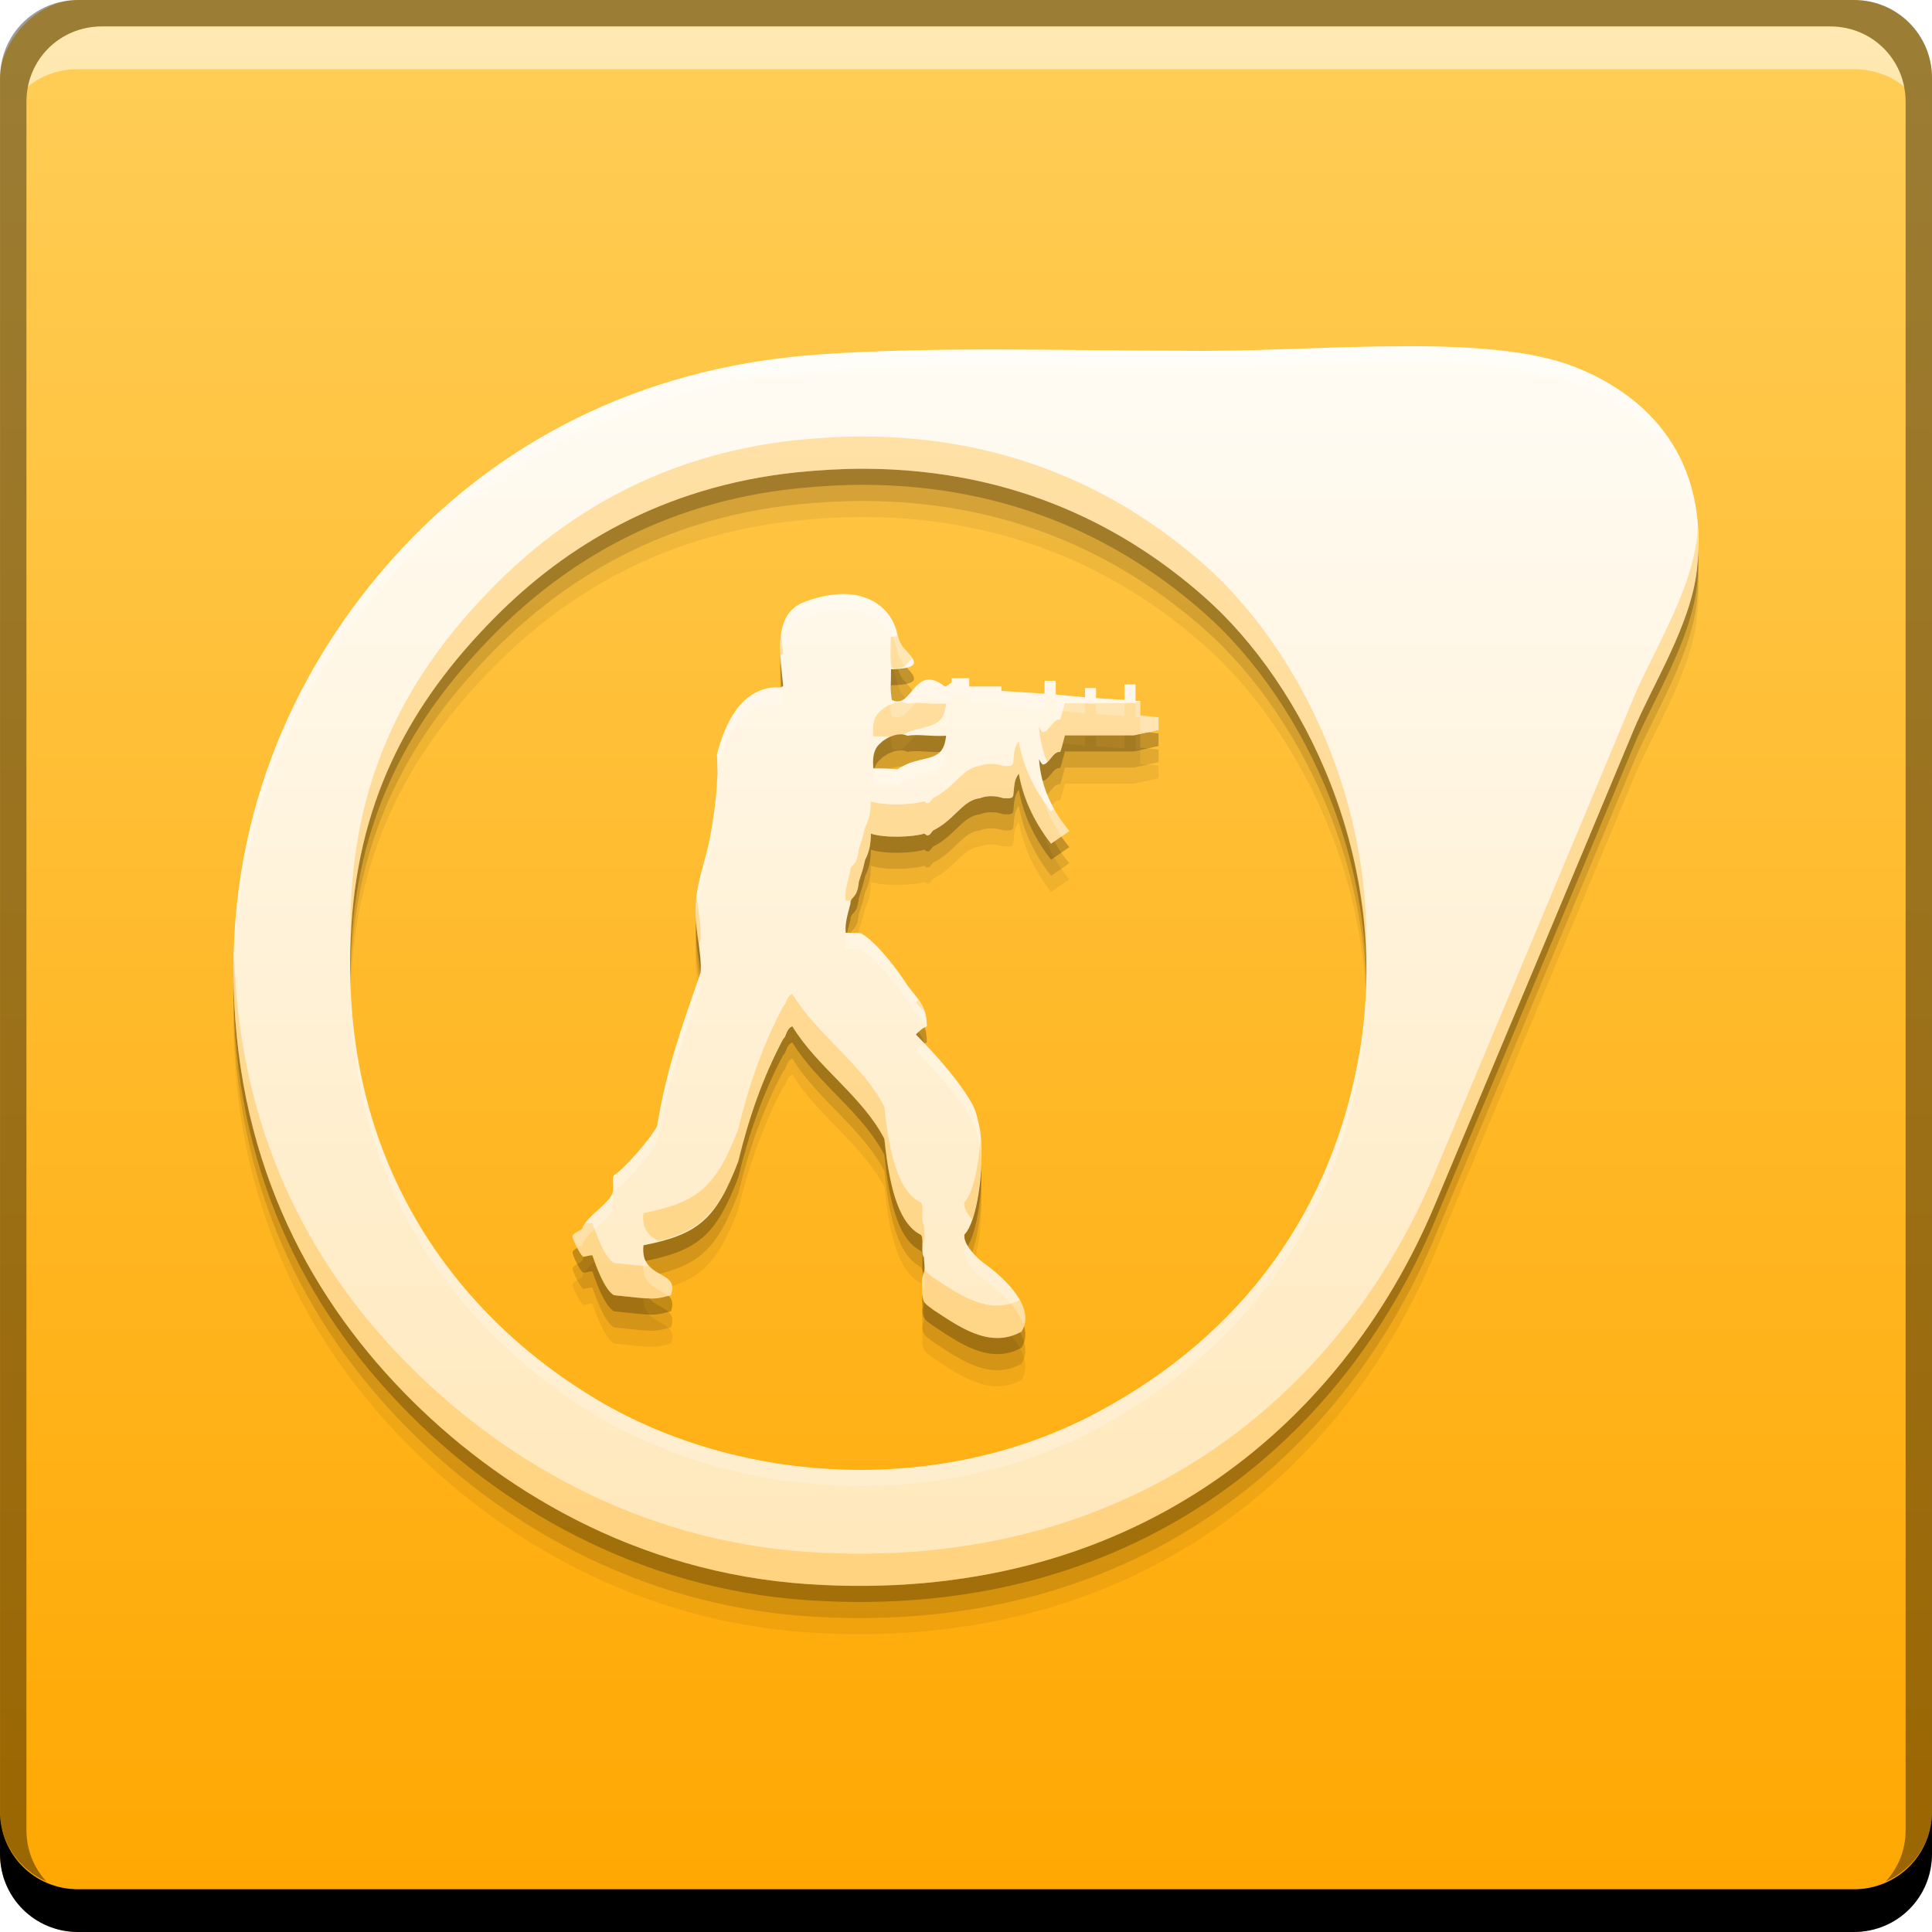 <?xml version="1.0" encoding="UTF-8" standalone="no"?>
<!-- Created with Inkscape (http://www.inkscape.org/) -->

<svg
   xmlns:dc="http://purl.org/dc/elements/1.1/"
   xmlns:cc="http://creativecommons.org/ns#"
   xmlns:rdf="http://www.w3.org/1999/02/22-rdf-syntax-ns#"
   xmlns:svg="http://www.w3.org/2000/svg"
   xmlns="http://www.w3.org/2000/svg"
   xmlns:xlink="http://www.w3.org/1999/xlink"
   xmlns:sodipodi="http://sodipodi.sourceforge.net/DTD/sodipodi-0.dtd"
   xmlns:inkscape="http://www.inkscape.org/namespaces/inkscape"
   width="48"
   height="48"
   id="svg2"
   version="1.1"
   inkscape:version="0.91+devel r"
   sodipodi:docname="cs-condition-zero.svg"
   viewBox="0 0 48 48">
  <defs
     id="defs4">
    <linearGradient
       inkscape:collect="always"
       xlink:href="#linearGradient839"
       id="linearGradient835"
       x1="-31.113"
       y1="-1050.915"
       x2="-31.113"
       y2="-1002.906"
       gradientUnits="userSpaceOnUse"
       gradientTransform="translate(55.997,-1.456)" />
    <linearGradient
       gradientTransform="matrix(1.006,0,0,0.994,119.231,972.704)"
       gradientUnits="userSpaceOnUse"
       id="ButtonShadow"
       y2="7.017"
       x2="45.448"
       y1="92.54"
       x1="45.448">
      <stop
         offset="0"
         style="stop-color:#000000;stop-opacity:1"
         id="stop3750" />
      <stop
         offset="1"
         style="stop-color:#000000;stop-opacity:0.588"
         id="stop3752" />
    </linearGradient>
    <filter
       id="filter3174"
       style="color-interpolation-filters:sRGB">
      <feGaussianBlur
         stdDeviation="1.71"
         id="feGaussianBlur3176" />
    </filter>
    <linearGradient
       inkscape:collect="always"
       xlink:href="#linearGradient4052"
       id="linearGradient4217"
       x1="32.9"
       y1="1043.755"
       x2="32.9"
       y2="1012.916"
       gradientUnits="userSpaceOnUse" />
    <linearGradient
       id="linearGradient4052">
      <stop
         style="stop-color:#ffe7b9;stop-opacity:1"
         offset="0"
         id="stop4054" />
      <stop
         style="stop-color:#fffcf5;stop-opacity:1"
         offset="1"
         id="stop4056" />
    </linearGradient>
    <linearGradient
       id="linearGradient839">
      <stop
         id="stop841"
         offset="0"
         style="stop-color:#ffa700;stop-opacity:1" />
      <stop
         id="stop843"
         offset="1"
         style="stop-color:#ffce58;stop-opacity:1" />
    </linearGradient>
  </defs>
  <sodipodi:namedview
     id="base"
     pagecolor="#ffffff"
     bordercolor="#666666"
     borderopacity="1.0"
     inkscape:pageopacity="0.0"
     inkscape:pageshadow="2"
     inkscape:zoom="11.313708"
     inkscape:cx="25.250849"
     inkscape:cy="25.031194"
     inkscape:document-units="px"
     inkscape:current-layer="layer1"
     showgrid="false"
     inkscape:window-width="2560"
     inkscape:window-height="957"
     inkscape:window-x="-4"
     inkscape:window-y="29"
     inkscape:window-maximized="1">
    <inkscape:grid
       type="xygrid"
       id="grid3850" />
  </sodipodi:namedview>
  <g
     inkscape:label="Capa 1"
     inkscape:groupmode="layer"
     id="layer1"
     transform="translate(0,-1004.362)">
    <rect
       style="fill:url(#linearGradient835);fill-opacity:1;stroke:none"
       id="rect2991-1"
       width="48"
       height="48"
       x="-8.65625e-07"
       y="-1052.362"
       ry="1.945"
       transform="scale(1,-1)" />
    <path
       id="path4231"
       d="m 34.866,1014.165 c -1.647,0 -3.407,0.114 -4.927,0.114 -3.39,0 -6.716,-0.12 -9.658,0.095 -4.546,0.332 -7.92,2.292 -10.25,4.768 -2.38,2.53 -4.231,6.111 -4.231,10.505 0,4.581 1.797,8.004 4.231,10.505 2.316,2.38 5.746,4.483 10.055,4.768 7.947,0.526 13.235,-3.864 15.566,-9.433 1.514,-3.617 3.344,-7.964 4.927,-11.769 0.478,-1.15 1.421,-2.614 1.579,-3.992 0.314,-2.745 -1.173,-4.325 -3.055,-5.056 -1.056,-0.41 -2.591,-0.512 -4.238,-0.507 z m -13.389,3.042 c 3.795,0.015 6.537,1.496 8.462,3.202 2.416,2.141 4.652,6.505 3.841,11.288 -0.662,3.905 -2.88,7.005 -6.499,8.945 -3.939,2.112 -8.89,1.799 -12.421,-0.289 -3.407,-2.015 -6.613,-5.921 -6.11,-12.064 0.268,-3.266 1.706,-5.534 3.549,-7.392 1.717,-1.732 4.129,-3.246 7.487,-3.6 0.586,-0.059 1.148,-0.091 1.69,-0.09 z m -0.643,3.119 c -0.256,0.015 -0.543,0.074 -0.851,0.193 -0.801,0.293 -0.594,1.357 -0.526,2.079 -0.045,0.069 -0.134,0.042 -0.201,0.042 -0.869,0.043 -1.26,0.946 -1.443,1.669 0.045,0.655 -0.048,1.377 -0.162,2.009 -0.115,0.632 -0.341,1.129 -0.364,1.739 -0.045,0.542 0.162,1.178 0.117,1.675 -0.481,1.4 -0.828,2.322 -1.079,3.812 -0.183,0.338 -0.82,1.061 -1.072,1.219 -0.068,0.111 0.042,0.362 -0.072,0.519 -0.206,0.293 -0.526,0.454 -0.708,0.77 0.045,0.069 -0.271,0.131 -0.247,0.244 0.023,0.112 0.179,0.407 0.247,0.475 0.023,0.047 0.253,-0.069 0.253,0 0.092,0.271 0.298,0.834 0.526,0.969 1.007,0.111 1.006,0.111 1.417,0 0.228,-0.655 -0.773,-0.358 -0.682,-1.239 1.373,-0.27 1.804,-0.657 2.353,-2.079 0.251,-1.039 0.592,-2.055 1.118,-3.048 0.09,-0.069 0.067,-0.246 0.227,-0.315 0.617,1.016 1.741,1.737 2.288,2.798 0.138,1.377 0.412,2.126 0.89,2.374 0.115,0.042 -0.002,0.475 0.091,0.565 0,0.136 0.048,0.291 -0.019,0.449 -0.047,0.113 -0.019,0.247 -0.019,0.36 l 0,0.134 c 0.023,0.204 0.067,0.209 0.273,0.366 0.594,0.384 1.391,0.991 2.19,0.539 0.366,-0.588 -0.407,-1.33 -0.955,-1.714 -0.183,-0.136 -0.507,-0.473 -0.461,-0.699 0.298,-0.293 0.505,-1.58 0.39,-2.573 -0.045,-0.225 -0.09,-0.455 -0.182,-0.635 -0.274,-0.519 -0.891,-1.239 -1.417,-1.758 0.068,-0.069 0.16,-0.16 0.273,-0.205 0,-0.496 -0.208,-0.653 -0.481,-1.014 -0.23,-0.362 -0.753,-1.064 -1.144,-1.29 0,0 -0.002,-0.019 -0.39,-0.019 -0.023,-0.248 0.049,-0.455 0.117,-0.725 0,-0.203 0.163,-0.088 0.208,-0.539 0.115,-0.384 0.064,-0.162 0.156,-0.546 0.09,-0.18 0.143,-0.361 0.143,-0.654 0.341,0.113 1.028,0.09 1.326,0 l 0.065,0.042 c 0.092,0.021 0.114,-0.111 0.182,-0.134 0.526,-0.272 0.71,-0.744 1.144,-0.789 0,0 0.231,-0.113 0.572,0 0.138,0 0.253,0.029 0.253,-0.109 0.023,-0.203 0.021,-0.364 0.136,-0.5 0.09,0.542 0.341,1.152 0.799,1.739 l 0.455,-0.314 c -0.434,-0.519 -0.707,-1.107 -0.754,-1.784 0.023,0.042 0.046,0.09 0.091,0.134 0.16,0 0.252,-0.337 0.435,-0.315 0.023,-0.042 0.072,-0.253 0.117,-0.411 l 1.709,0 0.617,-0.134 0,-0.315 -0.455,-0.046 0,-0.359 -0.117,0 0,-0.41 -0.273,0 0,0.385 -0.708,-0.046 0,-0.25 -0.273,0 0,0.231 -0.728,-0.071 0,-0.34 -0.279,0 0,0.321 -1.072,-0.071 0,-0.109 -0.799,0 0,-0.205 -0.435,0 0,0.109 c -0.047,0.021 -0.091,0.069 -0.136,0.09 l -0.045,0 c -0.756,-0.587 -0.803,0.611 -1.306,0.34 -0.045,-0.248 -0.019,-0.47 -0.019,-0.763 0.869,-0.021 0.55,-0.252 0.299,-0.545 -0.09,-0.113 -0.14,-0.291 -0.162,-0.404 -0.154,-0.559 -0.668,-0.956 -1.436,-0.917 z m 1.54,3.478 c 0.109,1e-4 0.169,0.038 0.169,0.038 0.274,-0.048 0.526,0.021 0.962,0 -0.07,0.745 -0.615,0.428 -1.209,0.834 -0.16,-0.021 -0.347,-0.023 -0.598,-0.023 -0.045,-0.497 0.137,-0.584 0.227,-0.674 0.183,-0.136 0.34,-0.173 0.448,-0.173 z"
       style="fill:#000000;fill-opacity:0.059"
       inkscape:connector-curvature="0" />
    <path
       inkscape:connector-curvature="0"
       style="fill:#000000;fill-opacity:0.118"
       d="m 34.866,1013.765 c -1.647,0 -3.407,0.114 -4.927,0.114 -3.39,0 -6.716,-0.12 -9.658,0.095 -4.546,0.332 -7.92,2.292 -10.25,4.768 -2.38,2.53 -4.231,6.111 -4.231,10.505 0,4.581 1.797,8.004 4.231,10.505 2.316,2.38 5.746,4.483 10.055,4.768 7.947,0.526 13.235,-3.864 15.566,-9.433 1.514,-3.617 3.344,-7.964 4.927,-11.769 0.478,-1.15 1.421,-2.614 1.579,-3.992 0.314,-2.745 -1.173,-4.325 -3.055,-5.056 -1.056,-0.41 -2.591,-0.512 -4.238,-0.507 z m -13.389,3.042 c 3.795,0.015 6.537,1.496 8.462,3.202 2.416,2.141 4.652,6.505 3.841,11.288 -0.662,3.905 -2.88,7.005 -6.499,8.945 -3.939,2.112 -8.89,1.799 -12.421,-0.289 -3.407,-2.015 -6.613,-5.921 -6.11,-12.064 0.268,-3.266 1.706,-5.534 3.549,-7.392 1.717,-1.732 4.129,-3.246 7.487,-3.6 0.586,-0.059 1.148,-0.091 1.69,-0.09 z m -0.643,3.119 c -0.256,0.015 -0.543,0.074 -0.851,0.193 -0.801,0.293 -0.594,1.357 -0.526,2.079 -0.045,0.069 -0.134,0.042 -0.201,0.042 -0.869,0.043 -1.26,0.946 -1.443,1.669 0.045,0.655 -0.048,1.377 -0.162,2.009 -0.115,0.632 -0.341,1.129 -0.364,1.739 -0.045,0.542 0.162,1.178 0.117,1.675 -0.481,1.4 -0.828,2.322 -1.079,3.812 -0.183,0.338 -0.82,1.061 -1.072,1.219 -0.068,0.111 0.042,0.362 -0.072,0.519 -0.206,0.293 -0.526,0.454 -0.708,0.77 0.045,0.069 -0.271,0.131 -0.247,0.244 0.023,0.112 0.179,0.407 0.247,0.475 0.023,0.047 0.253,-0.069 0.253,0 0.092,0.271 0.298,0.834 0.526,0.969 1.007,0.111 1.006,0.111 1.417,0 0.228,-0.655 -0.773,-0.358 -0.682,-1.239 1.373,-0.27 1.804,-0.657 2.353,-2.079 0.251,-1.039 0.592,-2.055 1.118,-3.048 0.09,-0.069 0.067,-0.246 0.227,-0.315 0.617,1.016 1.741,1.737 2.288,2.798 0.138,1.377 0.412,2.126 0.89,2.374 0.115,0.042 -0.002,0.475 0.091,0.565 0,0.136 0.048,0.291 -0.019,0.449 -0.047,0.113 -0.019,0.247 -0.019,0.36 l 0,0.134 c 0.023,0.204 0.067,0.209 0.273,0.366 0.594,0.384 1.391,0.991 2.19,0.539 0.366,-0.588 -0.407,-1.33 -0.955,-1.714 -0.183,-0.136 -0.507,-0.473 -0.461,-0.699 0.298,-0.293 0.505,-1.58 0.39,-2.573 -0.045,-0.225 -0.09,-0.455 -0.182,-0.635 -0.274,-0.519 -0.891,-1.239 -1.417,-1.758 0.068,-0.069 0.16,-0.16 0.273,-0.205 0,-0.496 -0.208,-0.653 -0.481,-1.014 -0.23,-0.362 -0.753,-1.064 -1.144,-1.29 0,0 -0.002,-0.019 -0.39,-0.019 -0.023,-0.248 0.049,-0.455 0.117,-0.725 0,-0.203 0.163,-0.088 0.208,-0.539 0.115,-0.384 0.064,-0.162 0.156,-0.546 0.09,-0.18 0.143,-0.361 0.143,-0.654 0.341,0.113 1.028,0.09 1.326,0 l 0.065,0.042 c 0.092,0.021 0.114,-0.111 0.182,-0.134 0.526,-0.272 0.71,-0.744 1.144,-0.789 0,0 0.231,-0.113 0.572,0 0.138,0 0.253,0.029 0.253,-0.109 0.023,-0.203 0.021,-0.364 0.136,-0.5 0.09,0.542 0.341,1.152 0.799,1.739 l 0.455,-0.314 c -0.434,-0.519 -0.707,-1.107 -0.754,-1.784 0.023,0.042 0.046,0.09 0.091,0.134 0.16,0 0.252,-0.337 0.435,-0.315 0.023,-0.042 0.072,-0.253 0.117,-0.411 l 1.709,0 0.617,-0.134 0,-0.315 -0.455,-0.046 0,-0.359 -0.117,0 0,-0.41 -0.273,0 0,0.385 -0.708,-0.046 0,-0.25 -0.273,0 0,0.231 -0.728,-0.071 0,-0.34 -0.279,0 0,0.321 -1.072,-0.071 0,-0.109 -0.799,0 0,-0.205 -0.435,0 0,0.109 c -0.047,0.021 -0.091,0.069 -0.136,0.09 l -0.045,0 c -0.756,-0.587 -0.803,0.611 -1.306,0.34 -0.045,-0.248 -0.019,-0.47 -0.019,-0.763 0.869,-0.021 0.55,-0.252 0.299,-0.545 -0.09,-0.113 -0.14,-0.291 -0.162,-0.404 -0.154,-0.559 -0.668,-0.956 -1.436,-0.917 z m 1.54,3.478 c 0.109,10e-5 0.169,0.038 0.169,0.038 0.274,-0.048 0.526,0.021 0.962,0 -0.07,0.745 -0.615,0.428 -1.209,0.834 -0.16,-0.021 -0.347,-0.023 -0.598,-0.023 -0.045,-0.497 0.137,-0.584 0.227,-0.674 0.183,-0.136 0.34,-0.173 0.448,-0.173 z"
       id="path4229" />
    <path
       id="path4225"
       d="m 34.866,1013.365 c -1.647,0 -3.407,0.114 -4.927,0.114 -3.39,0 -6.716,-0.12 -9.658,0.095 -4.546,0.332 -7.92,2.292 -10.25,4.768 -2.38,2.53 -4.231,6.111 -4.231,10.505 0,4.581 1.797,8.004 4.231,10.505 2.316,2.38 5.746,4.483 10.055,4.768 7.947,0.526 13.235,-3.864 15.566,-9.433 1.514,-3.617 3.344,-7.964 4.927,-11.769 0.478,-1.15 1.421,-2.614 1.579,-3.992 0.314,-2.745 -1.173,-4.325 -3.055,-5.056 -1.056,-0.41 -2.591,-0.512 -4.238,-0.507 z m -13.389,3.042 c 3.795,0.015 6.537,1.496 8.462,3.202 2.416,2.141 4.652,6.505 3.841,11.288 -0.662,3.905 -2.88,7.005 -6.499,8.945 -3.939,2.112 -8.89,1.799 -12.421,-0.289 -3.407,-2.015 -6.613,-5.921 -6.11,-12.064 0.268,-3.266 1.706,-5.534 3.549,-7.392 1.717,-1.732 4.129,-3.246 7.487,-3.6 0.586,-0.059 1.148,-0.091 1.69,-0.09 z m -0.643,3.119 c -0.256,0.015 -0.543,0.074 -0.851,0.193 -0.801,0.293 -0.594,1.357 -0.526,2.079 -0.045,0.069 -0.134,0.042 -0.201,0.042 -0.869,0.043 -1.26,0.946 -1.443,1.669 0.045,0.655 -0.048,1.377 -0.162,2.009 -0.115,0.632 -0.341,1.129 -0.364,1.739 -0.045,0.542 0.162,1.178 0.117,1.675 -0.481,1.4 -0.828,2.322 -1.079,3.812 -0.183,0.338 -0.82,1.061 -1.072,1.219 -0.068,0.111 0.042,0.362 -0.072,0.519 -0.206,0.293 -0.526,0.454 -0.708,0.77 0.045,0.069 -0.271,0.131 -0.247,0.244 0.023,0.112 0.179,0.407 0.247,0.475 0.023,0.047 0.253,-0.069 0.253,0 0.092,0.271 0.298,0.834 0.526,0.969 1.007,0.111 1.006,0.111 1.417,0 0.228,-0.655 -0.773,-0.358 -0.682,-1.239 1.373,-0.27 1.804,-0.657 2.353,-2.079 0.251,-1.039 0.592,-2.055 1.118,-3.048 0.09,-0.069 0.067,-0.246 0.227,-0.315 0.617,1.016 1.741,1.737 2.288,2.798 0.138,1.377 0.412,2.126 0.89,2.374 0.115,0.042 -0.002,0.475 0.091,0.565 0,0.136 0.048,0.291 -0.019,0.449 -0.047,0.113 -0.019,0.247 -0.019,0.36 l 0,0.134 c 0.023,0.204 0.067,0.209 0.273,0.366 0.594,0.384 1.391,0.991 2.19,0.539 0.366,-0.588 -0.407,-1.33 -0.955,-1.714 -0.183,-0.136 -0.507,-0.473 -0.461,-0.699 0.298,-0.293 0.505,-1.58 0.39,-2.573 -0.045,-0.225 -0.09,-0.455 -0.182,-0.635 -0.274,-0.519 -0.891,-1.239 -1.417,-1.758 0.068,-0.069 0.16,-0.16 0.273,-0.205 0,-0.496 -0.208,-0.653 -0.481,-1.014 -0.23,-0.362 -0.753,-1.064 -1.144,-1.29 0,0 -0.002,-0.019 -0.39,-0.019 -0.023,-0.248 0.049,-0.455 0.117,-0.725 0,-0.203 0.163,-0.088 0.208,-0.539 0.115,-0.384 0.064,-0.162 0.156,-0.546 0.09,-0.18 0.143,-0.361 0.143,-0.654 0.341,0.113 1.028,0.09 1.326,0 l 0.065,0.042 c 0.092,0.021 0.114,-0.111 0.182,-0.134 0.526,-0.272 0.71,-0.744 1.144,-0.789 0,0 0.231,-0.113 0.572,0 0.138,0 0.253,0.029 0.253,-0.109 0.023,-0.203 0.021,-0.364 0.136,-0.5 0.09,0.542 0.341,1.152 0.799,1.739 l 0.455,-0.314 c -0.434,-0.519 -0.707,-1.107 -0.754,-1.784 0.023,0.042 0.046,0.09 0.091,0.134 0.16,0 0.252,-0.337 0.435,-0.315 0.023,-0.042 0.072,-0.253 0.117,-0.411 l 1.709,0 0.617,-0.134 0,-0.315 -0.455,-0.046 0,-0.359 -0.117,0 0,-0.41 -0.273,0 0,0.385 -0.708,-0.046 0,-0.25 -0.273,0 0,0.231 -0.728,-0.071 0,-0.34 -0.279,0 0,0.321 -1.072,-0.071 0,-0.109 -0.799,0 0,-0.205 -0.435,0 0,0.109 c -0.047,0.021 -0.091,0.069 -0.136,0.09 l -0.045,0 c -0.756,-0.587 -0.803,0.611 -1.306,0.34 -0.045,-0.248 -0.019,-0.47 -0.019,-0.763 0.869,-0.021 0.55,-0.252 0.299,-0.545 -0.09,-0.113 -0.14,-0.291 -0.162,-0.404 -0.154,-0.559 -0.668,-0.956 -1.436,-0.917 z m 1.54,3.478 c 0.109,10e-5 0.169,0.038 0.169,0.038 0.274,-0.048 0.526,0.021 0.962,0 -0.07,0.745 -0.615,0.428 -1.209,0.834 -0.16,-0.021 -0.347,-0.023 -0.598,-0.023 -0.045,-0.497 0.137,-0.584 0.227,-0.674 0.183,-0.136 0.34,-0.173 0.448,-0.173 z"
       style="fill:#000000;fill-opacity:0.235"
       inkscape:connector-curvature="0" />
    <path
       inkscape:connector-curvature="0"
       style="fill:#000000;fill-opacity:1;stroke:none"
       d="m 1.165625e-6,1049.362 0,1.062 c 0,1.077 0.86,1.938 1.937,1.938 l 44.125,0 c 1.077,0 1.938,-0.86 1.938,-1.938 l 0,-1.062 c 0,1.077 -0.86,1.938 -1.938,1.938 l -44.125,0 c -1.077,0 -1.937,-0.86 -1.937,-1.938 z"
       id="rect846" />
    <path
       inkscape:connector-curvature="0"
       style="fill:#ffffff;fill-opacity:0.537;stroke:none"
       d="m 2.531,1005.019 c -0.917,0 -1.671,0.639 -1.844,1.5 0.336,-0.28 0.775,-0.438 1.25,-0.438 l 44.125,0 c 0.475,0 0.914,0.158 1.25,0.438 -0.173,-0.861 -0.927,-1.5 -1.844,-1.5 l -42.938,0 z"
       id="path7515" />
    <path
       inkscape:connector-curvature="0"
       style="fill:#000000;fill-opacity:0.392;stroke:none"
       d="m 1.938,1004.362 c -1.077,0 -1.937,0.86 -1.937,1.938 l 0,43.062 c 0,0.793 0.48,1.449 1.156,1.75 -0.309,-0.333 -0.5,-0.782 -0.5,-1.281 l 0,-42.938 c 0,-1.048 0.827,-1.875 1.875,-1.875 l 42.938,0 c 1.048,0 1.875,0.827 1.875,1.875 l 0,42.938 c 0,0.499 -0.191,0.948 -0.5,1.281 0.676,-0.301 1.156,-0.957 1.156,-1.75 l 0,-43.062 c 0,-1.077 -0.86,-1.938 -1.938,-1.938 l -44.125,0 z"
       id="rect4280" />
    <rect
       style="display:none;opacity:0.9;fill:url(#ButtonShadow);fill-opacity:1;fill-rule:nonzero;stroke:none;filter:url(#filter3174)"
       id="rect3745"
       y="979.704"
       x="124.231"
       ry="6"
       rx="6"
       height="85"
       width="86" />
    <path
       inkscape:connector-curvature="0"
       style="fill:url(#linearGradient4217);fill-opacity:1"
       d="m 34.866,1012.965 c -1.647,0 -3.407,0.114 -4.927,0.114 -3.39,0 -6.716,-0.12 -9.658,0.095 -4.546,0.332 -7.92,2.292 -10.25,4.768 -2.38,2.53 -4.231,6.111 -4.231,10.505 0,4.581 1.797,8.004 4.231,10.505 2.316,2.38 5.746,4.483 10.055,4.768 7.947,0.526 13.235,-3.864 15.566,-9.433 1.514,-3.617 3.344,-7.964 4.927,-11.769 0.478,-1.15 1.421,-2.614 1.579,-3.992 0.314,-2.745 -1.173,-4.325 -3.055,-5.056 -1.056,-0.41 -2.591,-0.512 -4.238,-0.507 z m -13.389,3.042 c 3.795,0.015 6.537,1.496 8.462,3.202 2.416,2.141 4.652,6.505 3.841,11.288 -0.662,3.905 -2.88,7.005 -6.499,8.945 -3.939,2.112 -8.89,1.799 -12.421,-0.289 -3.407,-2.015 -6.613,-5.921 -6.11,-12.064 0.268,-3.266 1.706,-5.534 3.549,-7.392 1.717,-1.732 4.129,-3.246 7.487,-3.6 0.586,-0.059 1.148,-0.091 1.69,-0.09 z m -0.643,3.119 c -0.256,0.015 -0.543,0.074 -0.851,0.193 -0.801,0.293 -0.594,1.357 -0.526,2.079 -0.045,0.069 -0.134,0.042 -0.201,0.042 -0.869,0.043 -1.26,0.946 -1.443,1.669 0.045,0.655 -0.048,1.377 -0.162,2.009 -0.115,0.632 -0.341,1.129 -0.364,1.739 -0.045,0.542 0.162,1.178 0.117,1.675 -0.481,1.4 -0.828,2.322 -1.079,3.812 -0.183,0.338 -0.82,1.061 -1.072,1.219 -0.068,0.111 0.042,0.362 -0.072,0.519 -0.206,0.293 -0.526,0.454 -0.708,0.77 0.045,0.069 -0.271,0.131 -0.247,0.244 0.023,0.112 0.179,0.407 0.247,0.475 0.023,0.047 0.253,-0.069 0.253,0 0.092,0.271 0.298,0.834 0.526,0.969 1.007,0.111 1.006,0.111 1.417,0 0.228,-0.655 -0.773,-0.358 -0.682,-1.239 1.373,-0.27 1.804,-0.657 2.353,-2.079 0.251,-1.039 0.592,-2.055 1.118,-3.048 0.09,-0.069 0.067,-0.246 0.227,-0.315 0.617,1.016 1.741,1.737 2.288,2.798 0.138,1.377 0.412,2.126 0.89,2.374 0.115,0.042 -0.002,0.475 0.091,0.565 0,0.136 0.048,0.291 -0.019,0.449 -0.047,0.113 -0.019,0.247 -0.019,0.36 l 0,0.134 c 0.023,0.204 0.067,0.209 0.273,0.366 0.594,0.384 1.391,0.991 2.19,0.539 0.366,-0.588 -0.407,-1.33 -0.955,-1.714 -0.183,-0.136 -0.507,-0.473 -0.461,-0.699 0.298,-0.293 0.505,-1.58 0.39,-2.573 -0.045,-0.225 -0.09,-0.455 -0.182,-0.635 -0.274,-0.519 -0.891,-1.239 -1.417,-1.758 0.068,-0.069 0.16,-0.16 0.273,-0.205 0,-0.496 -0.208,-0.653 -0.481,-1.014 -0.23,-0.362 -0.753,-1.064 -1.144,-1.29 0,0 -0.002,-0.019 -0.39,-0.019 -0.023,-0.248 0.049,-0.455 0.117,-0.725 0,-0.203 0.163,-0.088 0.208,-0.539 0.115,-0.384 0.064,-0.162 0.156,-0.546 0.09,-0.18 0.143,-0.361 0.143,-0.654 0.341,0.113 1.028,0.09 1.326,0 l 0.065,0.042 c 0.092,0.021 0.114,-0.111 0.182,-0.134 0.526,-0.272 0.71,-0.744 1.144,-0.789 0,0 0.231,-0.113 0.572,0 0.138,0 0.253,0.029 0.253,-0.109 0.023,-0.203 0.021,-0.364 0.136,-0.5 0.09,0.542 0.341,1.152 0.799,1.739 l 0.455,-0.314 c -0.434,-0.519 -0.707,-1.107 -0.754,-1.784 0.023,0.042 0.046,0.09 0.091,0.134 0.16,0 0.252,-0.337 0.435,-0.315 0.023,-0.042 0.072,-0.253 0.117,-0.411 l 1.709,0 0.617,-0.134 0,-0.315 -0.455,-0.046 0,-0.359 -0.117,0 0,-0.41 -0.273,0 0,0.385 -0.708,-0.046 0,-0.25 -0.273,0 0,0.231 -0.728,-0.071 0,-0.34 -0.279,0 0,0.321 -1.072,-0.071 0,-0.109 -0.799,0 0,-0.205 -0.435,0 0,0.109 c -0.047,0.021 -0.091,0.069 -0.136,0.09 l -0.045,0 c -0.756,-0.587 -0.803,0.611 -1.306,0.34 -0.045,-0.248 -0.019,-0.47 -0.019,-0.763 0.869,-0.021 0.55,-0.252 0.299,-0.545 -0.09,-0.113 -0.14,-0.291 -0.162,-0.404 -0.154,-0.559 -0.668,-0.956 -1.436,-0.917 z m 1.54,3.478 c 0.109,10e-5 0.169,0.038 0.169,0.038 0.274,-0.048 0.526,0.021 0.962,0 -0.07,0.745 -0.615,0.428 -1.209,0.834 -0.16,-0.021 -0.347,-0.023 -0.598,-0.023 -0.045,-0.497 0.137,-0.584 0.227,-0.674 0.183,-0.136 0.34,-0.173 0.448,-0.173 z"
       id="path3967-8" />
    <path
       style="fill:#ffa803;fill-opacity:0.314"
       d="m 21.477,10.844 c -0.542,-10e-4 -1.103,0.031 -1.689,0.09 -3.358,0.355 -5.771,1.868 -7.488,3.6 -1.843,1.859 -3.281,4.126 -3.549,7.393 -0.046,0.562 -0.05,1.1 -0.037,1.625 0.008,-0.272 0.014,-0.543 0.037,-0.824 0.268,-3.266 1.706,-5.534 3.549,-7.393 1.717,-1.732 4.13,-3.245 7.488,-3.6 0.586,-0.059 1.147,-0.091 1.689,-0.09 3.795,0.015 6.537,1.495 8.463,3.201 2.005,1.776 3.878,5.084 3.998,8.891 0.142,-4.139 -1.854,-7.79 -3.998,-9.689 -1.926,-1.706 -4.668,-3.188 -8.463,-3.203 z m 20.693,2.174 c -0.007,0.117 0.002,0.224 -0.012,0.346 -0.158,1.378 -1.102,2.842 -1.58,3.992 -1.583,3.805 -3.412,8.151 -4.926,11.768 -2.332,5.57 -7.62,9.959 -15.566,9.434 -4.309,-0.285 -7.739,-2.388 -10.055,-4.768 -2.358,-2.423 -4.103,-5.72 -4.211,-10.088 -0.003,0.129 -0.02,0.252 -0.02,0.383 0,4.581 1.796,8.005 4.23,10.506 2.316,2.38 5.746,4.482 10.055,4.768 7.947,0.526 13.235,-3.864 15.566,-9.434 1.514,-3.617 3.343,-7.963 4.926,-11.768 0.478,-1.15 1.422,-2.614 1.58,-3.992 0.047,-0.41 0.041,-0.787 0.012,-1.146 z m -22.762,2.738 c -0.023,0.162 -0.022,0.336 -0.014,0.51 0.022,-0.006 0.046,-0.008 0.061,-0.031 -0.014,-0.147 -0.031,-0.313 -0.047,-0.479 z m 2.898,0.047 c -0.063,0.006 -0.09,0.018 -0.174,0.02 0,0.293 -0.026,0.515 0.02,0.764 0.037,0.02 0.067,0.018 0.1,0.023 0.06,-0.004 0.105,-0.013 0.15,-0.02 0.091,-0.044 0.171,-0.134 0.252,-0.23 -0.049,-0.083 -0.132,-0.177 -0.223,-0.283 -0.061,-0.076 -0.097,-0.177 -0.125,-0.273 z m 6.02,1.629 -0.162,0.035 -1.709,0 c -0.045,0.158 -0.095,0.368 -0.117,0.41 -0.183,-0.022 -0.275,0.314 -0.436,0.314 -0.045,-0.044 -0.067,-0.091 -0.09,-0.133 0.022,0.311 0.094,0.601 0.205,0.877 0.1,-0.095 0.185,-0.274 0.32,-0.258 0.023,-0.042 0.072,-0.252 0.117,-0.41 l 1.709,0 0.617,-0.135 0,-0.314 -0.455,-0.047 0,-0.34 z m -5.953,0.01 0,0.002 c -0.109,0 -0.264,0.038 -0.447,0.174 -0.09,0.09 -0.274,0.177 -0.229,0.674 0.18,0 0.302,0.007 0.43,0.016 0.095,-0.04 0.181,-0.064 0.246,-0.064 l 0,-0.002 c 0.034,3.1e-5 0.029,0.007 0.053,0.012 0.54,-0.283 1.014,-0.085 1.078,-0.773 -0.435,0.021 -0.687,-0.048 -0.961,0 0,0 -0.061,-0.037 -0.17,-0.037 z m 2.938,0.977 c -0.115,0.136 -0.112,0.297 -0.135,0.5 0,0.138 -0.116,0.109 -0.254,0.109 -0.341,-0.113 -0.572,0 -0.572,0 -0.434,0.045 -0.618,0.518 -1.145,0.789 -0.068,0.023 -0.089,0.156 -0.182,0.135 l -0.064,-0.043 c -0.298,0.09 -0.985,0.113 -1.326,0 0,0.293 -0.052,0.474 -0.143,0.654 -0.092,0.384 -0.041,0.163 -0.156,0.547 -0.045,0.451 -0.209,0.336 -0.209,0.539 -0.068,0.271 -0.14,0.476 -0.117,0.725 0.134,0 0.077,0.003 0.135,0.006 0.038,-0.103 0.153,-0.093 0.191,-0.471 0.115,-0.384 0.064,-0.161 0.156,-0.545 0.09,-0.18 0.143,-0.361 0.143,-0.654 0.341,0.113 1.028,0.09 1.326,0 l 0.064,0.041 c 0.092,0.021 0.114,-0.11 0.182,-0.133 0.526,-0.272 0.711,-0.746 1.145,-0.791 0,0 0.231,-0.113 0.572,0 0.138,0 0.254,0.029 0.254,-0.109 0.023,-0.203 0.02,-0.364 0.135,-0.5 0.09,0.542 0.343,1.153 0.801,1.74 l 0.455,-0.314 C 26.422,20.47 26.302,20.286 26.195,20.098 l -0.084,0.059 c -0.458,-0.587 -0.71,-1.196 -0.801,-1.738 z m -8.002,3.855 c -0.009,0.073 -0.021,0.143 -0.023,0.219 -0.026,0.316 0.031,0.664 0.076,0.998 0.015,-0.045 0.025,-0.077 0.041,-0.123 0.03,-0.327 -0.049,-0.713 -0.094,-1.094 z m 2.375,2.422 c -0.16,0.068 -0.138,0.245 -0.229,0.314 -0.526,0.994 -0.866,2.01 -1.117,3.049 -0.549,1.422 -0.98,1.81 -2.354,2.08 -0.044,0.431 0.172,0.579 0.379,0.695 1.052,-0.273 1.486,-0.708 1.975,-1.975 0.251,-1.039 0.591,-2.055 1.117,-3.049 0.09,-0.069 0.068,-0.246 0.229,-0.314 0.617,1.016 1.74,1.738 2.287,2.799 0.138,1.377 0.412,2.125 0.891,2.373 0.068,0.025 0.056,0.184 0.053,0.33 0.003,-0.039 0.003,-0.079 0.018,-0.115 0.068,-0.158 0.02,-0.313 0.02,-0.449 -0.092,-0.09 0.025,-0.522 -0.09,-0.564 -0.479,-0.248 -0.753,-0.998 -0.891,-2.375 -0.547,-1.061 -1.67,-1.783 -2.287,-2.799 z m 3.135,0.154 c -0.02,0.019 -0.051,0.034 -0.068,0.051 0.073,0.072 0.147,0.166 0.223,0.244 -0.033,-0.108 -0.093,-0.206 -0.154,-0.295 z m 1.539,3.457 c -0.047,0.707 -0.197,1.363 -0.398,1.561 -0.026,0.13 0.073,0.288 0.193,0.432 0.167,-0.481 0.255,-1.28 0.205,-1.992 z M 14.688,30.385 c -0.045,8.94e-4 -0.103,0.012 -0.152,0.018 -0.021,0.029 -0.046,0.054 -0.064,0.086 0.045,0.069 -0.273,0.131 -0.248,0.244 0.023,0.112 0.18,0.407 0.248,0.475 0.023,0.047 0.254,-0.069 0.254,0 0.092,0.271 0.297,0.833 0.525,0.969 1.007,0.111 1.007,0.111 1.418,0 0.161,-0.463 -0.288,-0.455 -0.535,-0.719 -0.176,-0.003 -0.406,-0.027 -0.883,-0.08 -0.228,-0.136 -0.433,-0.7 -0.525,-0.971 0,-0.017 -0.015,-0.022 -0.037,-0.021 z m 8.27,1.125 c -0.002,0.057 -3.01e-4,0.113 -0.025,0.172 -0.047,0.113 -0.02,0.246 -0.02,0.359 l 0,0.135 c 0.023,0.204 0.068,0.208 0.273,0.365 0.594,0.384 1.392,0.991 2.191,0.539 0.153,-0.246 0.101,-0.519 -0.045,-0.781 -0.784,0.405 -1.563,-0.18 -2.146,-0.557 -0.137,-0.105 -0.193,-0.159 -0.229,-0.232 z"
       transform="translate(0,1004.362)"
       id="path4233"
       inkscape:connector-curvature="0" />
    <path
       style="fill:#ffffff;fill-opacity:0.235"
       d="m 34.865,8.6 0,0.004 c -1.647,0 -3.407,0.113 -4.926,0.113 -3.39,0 -6.716,-0.121 -9.658,0.094 -4.546,0.332 -7.92,2.292 -10.25,4.768 -2.38,2.53 -4.23,6.112 -4.23,10.506 0,0.072 0.009,0.138 0.01,0.209 0.054,-4.305 1.876,-7.822 4.221,-10.314 2.33,-2.476 5.704,-4.436 10.25,-4.768 2.942,-0.215 6.268,-0.094 9.658,-0.094 1.519,0 3.279,-0.115 4.926,-0.115 l 0,-0.002 c 1.647,-0.005 3.182,0.096 4.238,0.506 1.623,0.631 2.945,1.899 3.078,3.996 0.018,-2.334 -1.356,-3.725 -3.078,-4.395 -1.056,-0.41 -2.591,-0.513 -4.238,-0.508 z m -14.031,6.154 0,0.01 c -0.256,0.015 -0.543,0.073 -0.852,0.191 -0.527,0.193 -0.607,0.723 -0.588,1.266 0.042,-0.387 0.192,-0.72 0.588,-0.865 0.308,-0.118 0.596,-0.178 0.852,-0.193 l 0,-0.008 c 0.768,-0.038 1.281,0.359 1.436,0.918 0.023,0.113 0.072,0.292 0.162,0.404 0.03,0.036 0.058,0.066 0.088,0.1 0.326,-0.082 0.109,-0.27 -0.088,-0.5 -0.09,-0.113 -0.14,-0.291 -0.162,-0.404 -0.154,-0.559 -0.667,-0.956 -1.436,-0.918 z m 2.807,2.092 0,0.109 c -0.047,0.021 -0.091,0.069 -0.137,0.09 l -0.045,0 c -0.756,-0.587 -0.803,0.611 -1.307,0.34 -0.018,-0.096 -0.02,-0.187 -0.021,-0.281 -0.004,0.251 -0.019,0.459 0.021,0.682 0.504,0.271 0.55,-0.927 1.307,-0.34 l 0.045,0 c 0.045,-0.021 0.09,-0.069 0.137,-0.09 l 0,-0.109 0.436,0 0,0.205 0.799,0 0,0.109 1.074,0.072 0,-0.322 0.279,0 0,0.34 0.727,0.072 0,-0.232 0.273,0 0,0.252 0.709,0.045 0,-0.385 0.273,0 0,-0.4 -0.273,0 0,0.385 -0.709,-0.045 0,-0.25 -0.273,0 0,0.23 -0.727,-0.07 0,-0.342 -0.279,0 0,0.322 -1.074,-0.072 0,-0.107 -0.799,0 0,-0.207 -0.436,0 z m -4.223,0.209 c -0.048,0.028 -0.11,0.021 -0.164,0.021 -0.869,0.043 -1.26,0.947 -1.443,1.67 0.045,0.655 -0.047,1.376 -0.162,2.008 -0.115,0.632 -0.34,1.129 -0.363,1.738 -0.01,0.119 -0.005,0.244 0.004,0.369 0.029,-0.595 0.247,-1.086 0.359,-1.707 0.115,-0.632 0.207,-1.355 0.162,-2.01 0.183,-0.723 0.574,-1.625 1.443,-1.668 0.068,0 0.156,0.028 0.201,-0.041 -0.011,-0.117 -0.024,-0.251 -0.037,-0.381 z m 8.793,0.357 0,0.4 0.115,0 0,0.359 0.188,0.02 0.268,-0.059 0,-0.314 -0.455,-0.047 0,-0.359 -0.115,0 z m -4.855,1.264 c -0.214,0.228 -0.623,0.138 -1.061,0.438 -0.151,-0.02 -0.334,-0.021 -0.564,-0.021 -0.031,0.093 -0.05,0.211 -0.033,0.398 0.251,0 0.437,0.002 0.598,0.023 0.594,-0.406 1.139,-0.089 1.209,-0.834 -0.06,0.003 -0.095,-0.004 -0.148,-0.004 z m 2.457,0.582 c 0.04,0.566 0.243,1.066 0.561,1.52 l 0.193,-0.135 c -0.315,-0.377 -0.544,-0.792 -0.664,-1.25 -0.045,-0.044 -0.067,-0.093 -0.09,-0.135 z m -4.77,3.918 c -0.029,0.131 -0.048,0.258 -0.035,0.396 0.388,0 0.391,0.02 0.391,0.02 0.39,0.226 0.914,0.929 1.145,1.291 0.193,0.255 0.348,0.411 0.426,0.654 0.021,-0.012 0.032,-0.032 0.055,-0.041 0,-0.496 -0.207,-0.653 -0.48,-1.014 -0.23,-0.362 -0.754,-1.065 -1.145,-1.291 0,0 -0.063,-0.013 -0.355,-0.016 z M 8.705,24.102 c -0.106,5.582 2.932,9.183 6.154,11.09 3.53,2.088 8.483,2.401 12.422,0.289 3.619,-1.941 5.836,-5.042 6.498,-8.947 0.12,-0.707 0.166,-1.401 0.162,-2.084 -0.015,0.554 -0.066,1.117 -0.162,1.686 -0.662,3.905 -2.879,7.005 -6.498,8.945 -3.939,2.112 -8.892,1.799 -12.422,-0.289 C 11.715,32.931 8.749,29.455 8.705,24.102 Z m 8.691,0.084 c -0.477,1.389 -0.825,2.312 -1.074,3.795 -0.183,0.338 -0.82,1.06 -1.072,1.219 -0.068,0.111 0.041,0.362 -0.072,0.52 -0.206,0.293 -0.524,0.454 -0.707,0.77 0.045,0.069 -0.273,0.131 -0.248,0.244 0.012,0.061 0.081,0.156 0.137,0.26 0.069,-0.037 0.134,-0.07 0.111,-0.104 0.183,-0.316 0.501,-0.476 0.707,-0.77 0.113,-0.157 0.004,-0.408 0.072,-0.52 0.253,-0.158 0.889,-0.882 1.072,-1.221 0.251,-1.49 0.599,-2.41 1.08,-3.811 0.011,-0.12 0.006,-0.25 -0.006,-0.383 z m 5.57,1.754 c -0.083,0.049 -0.163,0.107 -0.217,0.162 0.526,0.519 1.144,1.239 1.418,1.758 0.092,0.18 0.136,0.409 0.182,0.635 0.018,0.158 0.017,0.33 0.02,0.498 0.015,-0.304 0.014,-0.612 -0.02,-0.898 -0.045,-0.225 -0.089,-0.454 -0.182,-0.635 -0.237,-0.449 -0.732,-1.03 -1.201,-1.52 z m 1.064,4.99 c -0.025,0.041 -0.046,0.112 -0.072,0.139 -0.045,0.226 0.28,0.564 0.463,0.699 0.388,0.271 0.879,0.722 1.01,1.17 0.18,-0.561 -0.504,-1.217 -1.01,-1.57 -0.12,-0.089 -0.293,-0.264 -0.391,-0.438 z m -7.986,0.391 c -0.023,0.005 -0.037,0.013 -0.061,0.018 -0.063,0.614 0.392,0.661 0.604,0.852 0.029,-0.008 0.046,-0.004 0.08,-0.014 0.184,-0.529 -0.427,-0.446 -0.623,-0.855 z m 6.898,0.285 c -0.006,0.026 -5.89e-4,0.05 -0.012,0.076 -0.047,0.113 -0.02,0.246 -0.02,0.359 l 0,0.135 c 5.57e-4,0.005 0.003,0.005 0.004,0.01 0.004,-0.035 0.002,-0.071 0.016,-0.104 0.068,-0.158 0.02,-0.313 0.02,-0.449 -0.005,-0.005 -0.004,-0.02 -0.008,-0.027 z"
       transform="translate(0,1004.362)"
       id="path4238"
       inkscape:connector-curvature="0" />
  </g>
</svg>
